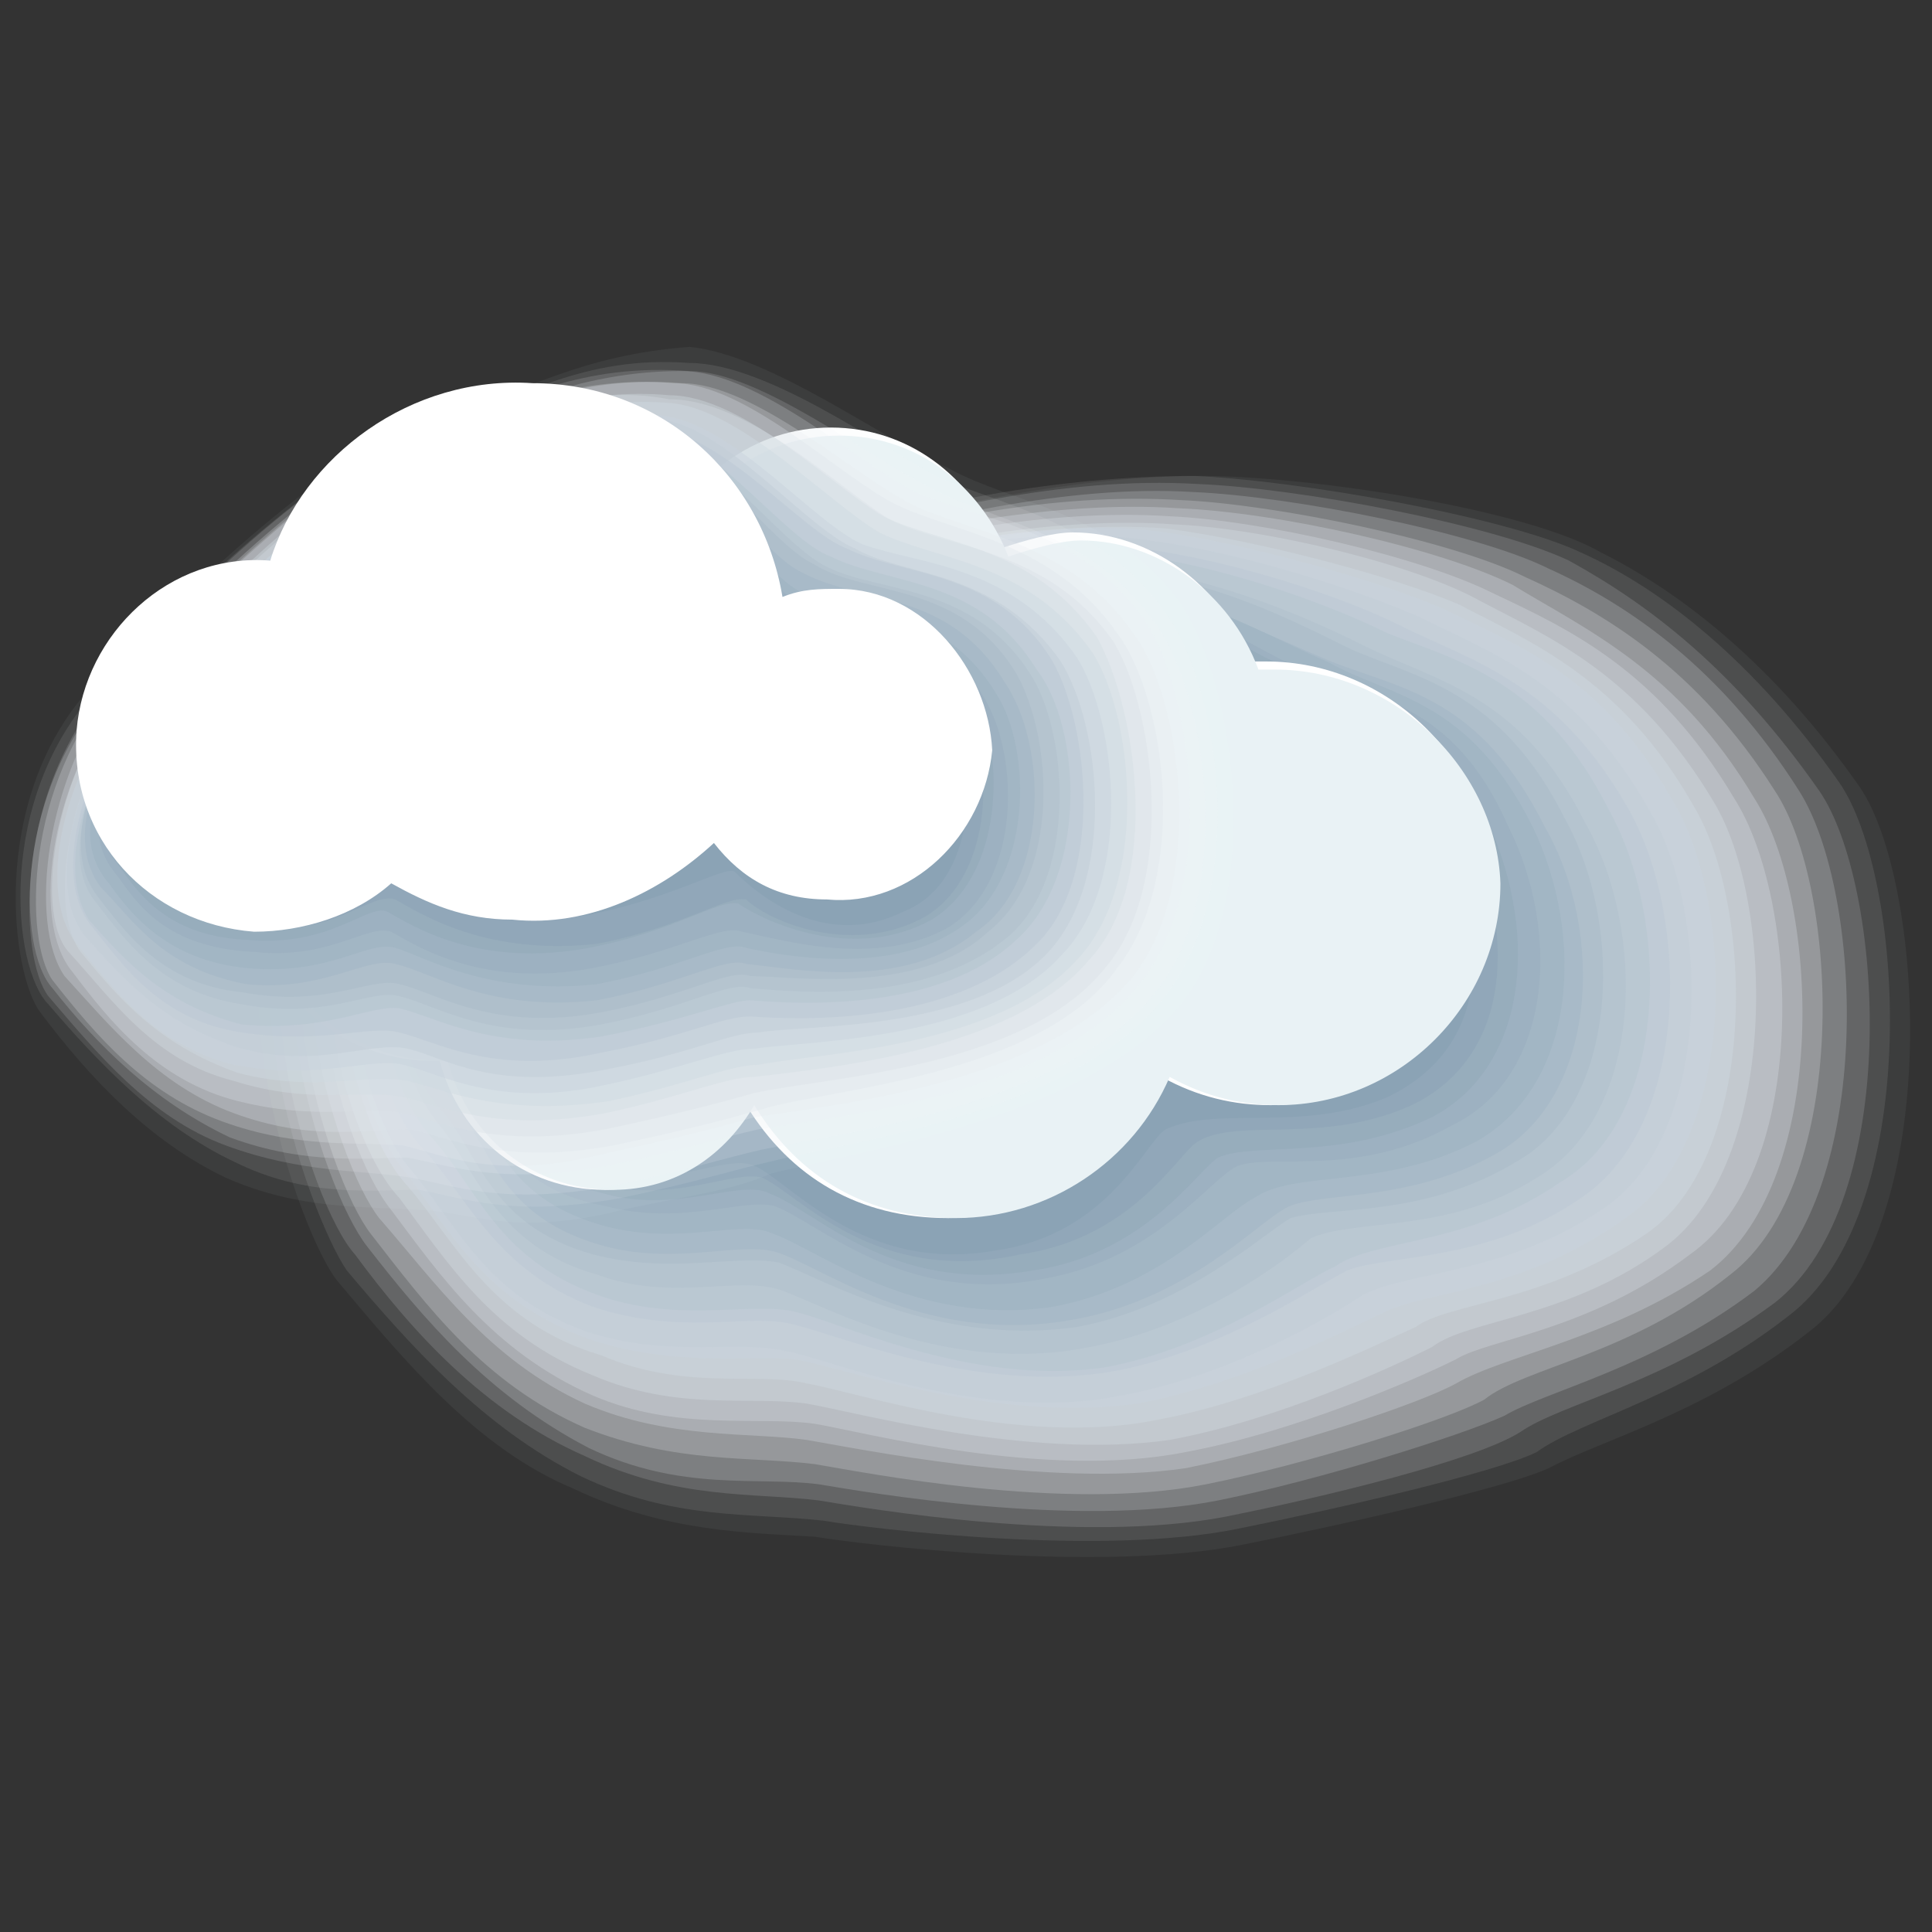 <?xml version="1.0" encoding="utf-8"?>
<!-- Generator: Adobe Illustrator 27.0.1, SVG Export Plug-In . SVG Version: 6.00 Build 0)  -->
<svg version="1.1" id="Ebene_1" xmlns="http://www.w3.org/2000/svg" xmlns:xlink="http://www.w3.org/1999/xlink" x="0px" y="0px"
	 viewBox="0 0 47.9 47.9" style="enable-background:new 0 0 47.9 47.9;" xml:space="preserve">
<rect x="0" y="0" width="47.9" height="47.9" fill="#333333" stroke="none"/>
<style type="text/css">
	.st0{fill:#FFFFFF;fill-opacity:0;}
	.st1{opacity:4.761905e-02;fill:#F9FBFB;enable-background:new    ;}
	.st2{opacity:9.523810e-02;fill:#F4F6F8;enable-background:new    ;}
	.st3{opacity:0.143;fill:#EEF2F4;enable-background:new    ;}
	.st4{opacity:0.191;fill:#E9EDF1;enable-background:new    ;}
	.st5{opacity:0.238;fill:#E3E9ED;enable-background:new    ;}
	.st6{opacity:0.286;fill:#DEE5EA;enable-background:new    ;}
	.st7{opacity:0.333;fill:#D8E0E6;enable-background:new    ;}
	.st8{opacity:0.381;fill:#D3DCE3;enable-background:new    ;}
	.st9{opacity:0.429;fill:#CDD8DF;enable-background:new    ;}
	.st10{opacity:0.476;fill:#C8D3DC;enable-background:new    ;}
	.st11{opacity:0.524;fill:#C2CFD8;enable-background:new    ;}
	.st12{opacity:0.571;fill:#BDCAD5;enable-background:new    ;}
	.st13{opacity:0.619;fill:#B7C6D1;enable-background:new    ;}
	.st14{opacity:0.667;fill:#B2C2CE;enable-background:new    ;}
	.st15{opacity:0.714;fill:#ACBDCA;enable-background:new    ;}
	.st16{opacity:0.762;fill:#A7B9C7;enable-background:new    ;}
	.st17{opacity:0.809;fill:#A1B5C3;enable-background:new    ;}
	.st18{opacity:0.857;fill:#9CB0C0;enable-background:new    ;}
	.st19{opacity:0.905;fill:#96ACBC;enable-background:new    ;}
	.st20{opacity:0.952;fill:#91A7B9;enable-background:new    ;}
	.st21{fill:#8BA3B5;}
	.st22{fill:#FFFFFF;}
	.st23{fill:#E9F2F5;}
</style>
<g>
	<g>
		<g>
			<path class="st0" d="M45.6,33c3.2-2.8,2.7-11.5,1.1-13.8c-2.1-3-4.4-5-6.5-5.8c-1.9-1.1-7.6-1.9-10.1-1.9c-3.5,0-7.1,0.9-9.9,1.6
				c-3.4,0.9-9.4,3.2-12.4,6.5C4.4,23.3,7.4,30.9,8.3,32c1.6,2.1,3.5,4.1,6,5.3c2.3,1.2,4.4,1.1,6.2,1.2c1.4,0.2,7.3,0.7,10.8,0
				c2.5-0.5,6.7-1.2,7.8-1.9C40.1,36.1,42.9,35.3,45.6,33z"/>
			<path class="st1" d="M45,32.9c3.2-2.7,2.7-11.1,1.1-13.4c-2.1-3-4.4-4.8-6.4-5.8c-1.9-1.1-7.3-1.9-9.9-1.9
				c-3.5,0-6.9,0.9-9.9,1.6c-3,0.9-9.2,3.2-12,6.4c-3.2,3.5-0.4,11,0.5,12c1.6,1.9,3.4,4.1,5.8,5.1c2.3,1.1,4.4,1.1,6,1.2
				c1.2,0.2,7.1,0.9,10.6,0.2c2.5-0.5,6.5-1.4,7.6-1.9C39.7,35.7,42.4,35,45,32.9z"/>
			<path class="st2" d="M44.5,32.5c3.2-2.7,2.7-10.8,1.1-13.1c-2.1-3-4.4-4.8-6.4-5.7c-1.9-0.9-7.1-1.8-9.6-1.9
				c-3.4,0-6.9,0.7-9.7,1.6c-3,0.9-9,3.2-11.7,6.2c-3.2,3.5-0.5,10.6,0.4,11.9c1.6,1.9,3.4,3.9,5.8,5.1c2.3,1.1,4.2,0.9,6,1.1
				c1.2,0.2,6.9,0.9,10.3,0.2c2.5-0.5,6.4-1.4,7.4-1.9C39.2,35.2,41.9,34.6,44.5,32.5z"/>
			<path class="st3" d="M44,32.3c3.2-2.5,2.7-10.4,1.1-12.7c-2.1-3-4.2-4.6-6.2-5.7c-1.9-0.9-6.7-1.8-9.2-1.9
				c-3.4-0.2-6.7,0.7-9.6,1.4c-3.2,0.9-9,3.2-11.7,6.2c-3,3.4-0.7,10.3,0.4,11.5c1.4,1.9,3.2,3.9,5.7,5c2.3,1.1,4.2,0.9,5.8,1.1
				c1.2,0.2,6.5,1.1,10.1,0.4c2.5-0.5,6.2-1.4,7.3-2.1C38.7,34.8,41.3,34.3,44,32.3z"/>
			<path class="st4" d="M43.5,32c3-2.5,2.7-9.9,1.1-12.4c-1.9-3-4.2-4.6-6.2-5.5c-1.8-0.9-6.4-1.8-8.8-1.9c-3.2-0.2-6.7,0.7-9.4,1.4
				c-3.2,0.9-9,3.2-11.5,6c-3,3.2-0.7,9.9,0.4,11.3c1.4,1.8,3,3.7,5.5,5c2.3,1.1,4.2,0.7,5.7,0.9c1.2,0.2,6.4,1.1,9.9,0.4
				c2.5-0.5,6-1.6,7.1-2.1C38.3,34.5,41,33.9,43.5,32z"/>
			<path class="st5" d="M42.9,31.6c3-2.3,2.7-9.6,1.1-12c-1.9-3-4.2-4.4-6.2-5.3c-1.8-0.9-6.2-1.8-8.5-1.9c-3.2-0.2-6.5,0.5-9.4,1.4
				c-3,0.9-8.7,3.2-11.1,5.8c-2.8,3-0.7,9.6,0.4,11c1.4,1.8,2.8,3.7,5.3,4.8c2.3,0.9,4.1,0.7,5.7,0.9c1.2,0.2,6.2,1.2,9.7,0.5
				c2.5-0.5,6-1.6,6.9-2.1C37.8,33.9,40.4,33.6,42.9,31.6z"/>
			<path class="st6" d="M42.4,31.5c3-2.3,2.7-9.2,1.1-11.7c-1.9-3.2-4.2-4.2-6-5.3c-1.8-0.9-5.8-1.8-8.3-1.9c-3-0.2-6.5,0.5-9.2,1.2
				c-2.8,0.9-8.7,3.2-11,5.8c-2.7,2.8-0.7,9.2,0.4,10.6c1.4,1.6,2.7,3.5,5.1,4.6c2.1,0.9,4.1,0.7,5.5,0.9c1.2,0.2,6,1.2,9.4,0.7
				c2.5-0.5,5.8-1.6,6.7-2.1C37.3,33.6,39.9,33.2,42.4,31.5z"/>
			<path class="st7" d="M41.9,31.1c3-2.1,2.7-8.8,1.1-11.3c-1.9-3.2-4.1-4.2-6-5.1c-1.8-0.9-5.7-1.8-8-1.9c-3-0.2-6.4,0.5-9,1.2
				c-2.8,0.9-8.5,3.2-10.6,5.7C6.7,22.4,8.4,28.4,9.7,30c1.2,1.6,2.5,3.5,5,4.6c2.1,0.9,4.1,0.5,5.5,0.7c1.2,0.2,5.7,1.4,9.2,0.7
				c2.7-0.5,5.7-1.8,6.7-2.3C36.9,33.2,39.4,33,41.9,31.1z"/>
			<path class="st8" d="M41.3,30.9c2.8-2.1,2.7-8.5,1.2-11c-1.9-3.2-4.1-4.1-5.8-5c-1.6-0.9-5.3-1.8-7.6-1.9
				c-2.8-0.2-6.2,0.4-8.8,1.2c-3.2,0.7-8.7,3-10.8,5.3C7,22.3,8.4,28.1,9.9,29.7c1.2,1.6,2.3,3.4,4.8,4.4c2.1,0.9,3.9,0.5,5.3,0.7
				c1.2,0.2,5.5,1.4,9,0.9c2.7-0.5,5.5-1.8,6.5-2.3C36.4,32.7,38.9,32.7,41.3,30.9z"/>
			<path class="st9" d="M40.8,30.6c2.8-1.9,2.7-8.1,1.2-10.6c-1.8-3.2-4.1-4.1-5.8-5c-1.6-0.7-5-1.6-7.3-1.9
				c-2.8-0.2-6.2,0.4-8.8,1.1c-3,0.9-8.5,3.2-10.4,5.3c-2.3,2.7-1.1,8.3,0.4,9.9c1.2,1.4,2.1,3.4,4.8,4.2c2.1,0.9,3.9,0.4,5.1,0.7
				c1.2,0.2,5.3,1.6,8.7,0.9c2.7-0.5,5.5-1.9,6.4-2.3C35.9,32.3,38.3,32.3,40.8,30.6z"/>
			<path class="st10" d="M40.3,30.2c2.8-1.9,2.7-7.8,1.2-10.3c-1.8-3.2-3.9-3.9-5.7-4.8c-1.6-0.7-4.8-1.6-6.9-1.9
				c-2.7-0.4-6,0.4-8.7,1.1c-3,0.9-8.5,3.2-10.4,5.1c-2.3,2.5-1.1,8,0.2,9.6c1.1,1.4,1.9,3.2,4.6,4.2c2.1,0.7,3.9,0.4,5.1,0.5
				c1.2,0.2,5,1.6,8.5,1.1c2.7-0.5,5.3-1.9,6.2-2.3C35.5,32,37.8,32,40.3,30.2z"/>
			<path class="st11" d="M39.7,30c2.8-1.8,2.7-7.4,1.2-9.9c-1.8-3.2-3.9-3.9-5.7-4.8c-1.6-0.7-4.4-1.6-6.7-1.9
				c-2.7-0.4-6,0.2-8.5,1.1c-2.8,0.9-8.1,3.2-10.1,5c-2.1,2.3-1.2,7.6,0.2,9.4c1.2,1.4,1.9,3.2,4.4,4.1c2.1,0.7,3.7,0.2,5,0.5
				c1.1,0.2,4.8,1.8,8.3,1.1c2.7-0.5,5.1-1.9,6-2.5C35,31.5,37.3,31.6,39.7,30z"/>
			<path class="st12" d="M39.2,29.7c2.7-1.8,2.7-6.9,1.2-9.6c-1.8-3.2-3.9-3.7-5.7-4.6c-1.4-0.7-4.1-1.6-6.4-1.9
				c-2.5-0.4-5.8,0.2-8.3,0.9c-2.8,0.9-8.1,3.2-9.7,5c-2.1,2.1-1.4,7.3,0.2,9c1.1,1.2,1.8,3,4.2,3.9c2.1,0.7,3.7,0.2,4.8,0.4
				c1.1,0.2,4.6,1.8,8.1,1.2c2.7-0.5,5-2.1,5.8-2.5C34.4,31.1,36.9,31.3,39.2,29.7z"/>
			<path class="st13" d="M38.7,29.3c2.7-1.6,2.7-6.5,1.2-9.2c-1.6-3.2-3.7-3.7-5.5-4.4c-1.4-0.7-3.9-1.6-6-1.9
				c-2.5-0.4-5.7,0.2-8.3,0.9c-2.8,0.9-8,3.2-9.6,4.8c-1.8,1.9-1.4,6.9,0.2,8.7c1.1,1.2,1.6,3,4.1,3.9c1.9,0.7,3.7,0.2,4.8,0.4
				c1.1,0.2,4.4,1.9,7.8,1.4c2.7-0.5,4.8-2.1,5.7-2.5C34.1,30.7,36.4,30.9,38.7,29.3z"/>
			<path class="st14" d="M38.1,29.2c2.7-1.6,2.7-6.2,1.2-8.8c-1.6-3.2-3.7-3.5-5.5-4.4c-1.4-0.7-3.5-1.6-5.7-1.9
				c-2.3-0.4-5.7,0-8.1,0.7c-2.7,0.9-8,3.4-9.4,4.8C9,21.2,9.3,26,10.9,27.9c0.9,1.1,1.4,3,3.9,3.7c1.9,0.7,3.5,0,4.6,0.4
				c1.1,0.4,4.1,2.1,7.6,1.4c2.7-0.5,4.8-2.1,5.5-2.7C33.6,30.2,35.9,30.6,38.1,29.2z"/>
			<path class="st15" d="M37.6,28.8c2.5-1.4,2.7-5.8,1.2-8.5c-1.6-3.2-3.7-3.5-5.3-4.2c-1.4-0.7-3.2-1.6-5.3-1.9
				c-2.3-0.4-5.5,0-8,0.7c-2.8,0.9-8,3.2-9.4,4.6c-1.6,1.8-1.6,6.2,0.2,8.1c0.9,1.1,1.2,2.8,3.7,3.5c1.9,0.5,3.5,0,4.6,0.2
				c1.1,0.4,3.9,2.1,7.4,1.6c2.7-0.5,4.6-2.3,5.3-2.7C33,29.9,35.3,30.2,37.6,28.8z"/>
			<path class="st16" d="M37.1,28.6c2.5-1.4,2.7-5.5,1.2-8.1c-1.6-3.2-3.5-3.4-5.3-4.1c-1.2-0.5-3-1.4-5.1-1.9c-2.1-0.4-5.5,0-8,0.7
				c-2.5,0.7-7.4,3-8.8,4.2c-1.4,1.6-1.6,5.8,0.2,8c0.9,1.1,1.1,2.8,3.7,3.5c1.9,0.5,3.5-0.2,4.4,0.2c1.1,0.4,3.7,2.3,7.3,1.6
				c2.7-0.5,4.4-2.3,5.1-2.7C32.5,29.5,34.8,29.9,37.1,28.6z"/>
			<path class="st17" d="M36.6,28.3c2.5-1.4,2.7-5.1,1.4-7.8c-1.6-3.2-3.5-3.2-5.1-4.1c-1.2-0.5-2.7-1.4-4.8-1.9
				c-2.1-0.4-5.3-0.2-7.8,0.5c-2.8,0.9-7.8,3.2-8.8,4.4c-1.4,1.4-1.8,5.5,0,7.6c0.7,0.9,0.9,2.7,3.5,3.4c1.9,0.5,3.4-0.2,4.2,0.2
				c1.1,0.4,3.5,2.3,6.9,1.8c2.7-0.5,4.2-2.3,5-2.7C32.1,29,34.3,29.5,36.6,28.3z"/>
			<path class="st18" d="M36,27.9c2.5-1.2,2.7-4.8,1.4-7.4c-1.4-3.2-3.5-3.2-5.1-3.9c-1.2-0.5-2.3-1.4-4.4-1.9
				c-1.9-0.4-5.3-0.2-7.6,0.5c-2.8,0.9-7.6,3.2-8.7,4.2c-1.2,1.2-1.8,5.1,0,7.3c0.7,0.9,0.7,2.7,3.4,3.2c1.9,0.5,3.4-0.2,4.2,0
				c1.1,0.4,3.2,2.5,6.7,1.8c2.8-0.5,4.1-2.5,4.8-2.8C31.6,28.6,33.7,29.2,36,27.9z"/>
			<path class="st19" d="M35.5,27.7c2.3-1.2,2.7-4.4,1.4-7.3c-1.4-3.2-3.4-3-5.1-3.9c-1.2-0.5-2.1-1.4-4.1-1.9s-5.1-0.2-7.4,0.5
				c-2.7,1.1-7.4,3.4-8.5,4.2c-1.1,1.1-1.8,4.8,0,7.1c0.7,0.9,0.5,2.5,3.2,3.2c1.8,0.5,3.4-0.4,4.1,0c1.1,0.4,3,2.5,6.5,1.9
				c2.8-0.4,4.1-2.5,4.6-2.8C31.1,28.3,33.2,28.8,35.5,27.7z"/>
			<path class="st20" d="M35,27.4c2.3-1.1,2.7-3.9,1.4-6.9c-1.4-3.2-3.4-3-5-3.7c-1.1-0.5-1.8-1.4-3.7-1.9c-1.8-0.5-5-0.4-7.4,0.4
				c-2.7,1.1-7.4,3.4-8.3,4.2c-1.1,1.1-1.9,4.6,0,6.9c0.7,0.7,0.4,2.5,3,3c1.8,0.4,3.2-0.4,3.9-0.2c0.9,0.4,2.8,2.7,6.4,1.9
				c2.8-0.4,3.9-2.5,4.4-2.8C30.7,27.7,32.8,28.4,35,27.4z"/>
			<path class="st21" d="M34.4,27.2c2.3-1.1,2.7-3.5,1.4-6.5c-1.4-3.2-3.4-2.8-5-3.5c-1.1-0.5-1.6-1.2-3.5-1.9
				c-1.8-0.5-5-0.4-7.3,0.4c-2.5,0.9-7.1,3.2-8,3.9c-0.9,0.9-1.9,4.1,0,6.5c0.5,0.7,0.4,2.3,2.8,3c1.8,0.4,3.2-0.5,3.9-0.2
				c0.9,0.4,2.7,2.7,6,2.1c2.8-0.4,3.7-2.7,4.2-3C30.2,27.4,32.3,28.1,34.4,27.2z"/>
		</g>
		<path class="st22" d="M31.4,16.4c-0.2,0-0.2,0-0.4,0c-0.7-1.9-2.5-3.2-4.4-3.2c-0.5,0-1.2,0.2-1.8,0.4c-0.7-1.8-2.3-3-4.2-3
			s-3.5,1.2-4.2,3c-0.2,0-0.5,0-0.7,0c-2.1,0-3.9,1.6-4.1,3.7c-0.4,0-0.5-0.2-0.9-0.2c-2.5,0-4.6,2.1-4.6,4.6s2.1,4.6,4.6,4.6
			c0,0,0,0,0.2,0c0.5,1.9,2.1,3.2,4.1,3.2c1.6,0,2.8-0.9,3.5-2.1c1.1,1.8,2.8,2.8,5,2.8c2.3,0,4.4-1.4,5.3-3.5
			c0.9,0.5,1.8,0.7,2.7,0.7c3,0,5.5-2.5,5.5-5.5S34.4,16.4,31.4,16.4z"/>
		<path class="st23" d="M31.6,16.6c-0.2,0-0.2,0-0.4,0c-0.7-1.9-2.5-3.2-4.4-3.2c-0.5,0-1.2,0.2-1.8,0.4c-0.7-1.8-2.3-3-4.2-3
			s-3.5,1.2-4.2,3c-0.2,0-0.5,0-0.7,0c-2.1,0-3.9,1.6-4.1,3.7c-0.4-0.4-0.5-0.4-0.9-0.4c-2.5,0-4.6,2.1-4.6,4.6s2.1,4.6,4.6,4.6
			c0,0,0,0,0.2,0c0.5,1.9,2.1,3.2,4.1,3.2c1.6,0,2.8-0.9,3.5-2.1c1.1,1.8,2.8,2.8,5,2.8c2.3,0,4.4-1.4,5.3-3.5
			c0.9,0.5,1.8,0.7,2.7,0.7c3,0,5.5-2.5,5.5-5.5C37.1,19.1,34.6,16.6,31.6,16.6z"/>
	</g>
	<g>
		<g>
			<path class="st0" d="M29.8,24.7c1.8-2.8,0.9-8-0.4-9.7c-1.8-2.3-4.2-2.7-5.8-3.5c-1.4-0.7-4.4-2.8-6.4-2.8
				c-2.7,0-4.1,1.1-6.4,1.6c-2.5,0.7-6.5,4.4-8.7,7.1c-2.7,2.8-1.9,7.3-1.4,8.1c1.2,1.6,2.8,3.2,4.8,4.1c1.8,0.9,3.4,0.9,4.8,0.9
				c1.1,0,2.3,0.5,5,0c1.9-0.4,2.8-0.5,3.7-0.9C21.2,29,27.7,28.1,29.8,24.7z"/>
			<path class="st1" d="M29.5,24.6c1.8-2.7,1.1-7.6-0.2-9.6c-1.6-2.3-4.2-2.5-5.8-3.4c-1.6-0.7-4.4-2.8-6.4-3
				c-2.7,0.2-4.1,1.1-6.2,1.8c-2.5,0.5-6.4,4.4-8.7,6.7c-2.5,2.8-1.9,7.1-1.2,8c1.2,1.6,2.7,3.2,4.6,4.1C7.4,30,9,29.9,10.4,30
				c1.1,0,2.3,0.7,5,0c1.9-0.4,2.8-0.5,3.7-0.9C21,28.6,27.4,27.7,29.5,24.6z"/>
			<path class="st2" d="M29.1,24.4c1.8-2.7,1.1-7.4-0.2-9.2c-1.6-2.3-4.2-2.7-5.7-3.4C21.9,11.1,19,9,17.1,9
				c-2.7-0.2-4.1,0.9-6.2,1.4c-2.5,0.7-6.4,4.4-8.5,6.7c-2.5,2.7-2.1,6.9-1.2,7.8c1.2,1.4,2.7,3,4.6,3.9c1.8,0.9,3.4,0.7,4.6,0.7
				c1.1,0.2,2.3,0.7,5,0.2c1.9-0.4,2.8-0.7,3.7-0.9C21,28.3,27,27.6,29.1,24.4z"/>
			<path class="st3" d="M28.8,24.4c1.8-2.5,1.1-7.3-0.2-9c-1.6-2.3-4.2-2.5-5.7-3.4c-1.4-0.7-4.1-2.8-5.8-2.8
				c-2.7-0.2-4.2,0.7-6.4,1.4c-2.3,0.5-6.2,4.2-8.1,6.5c-2.3,2.7-2.1,6.7-1.4,7.6c1.2,1.4,2.5,3,4.4,3.7S9,29,10.2,29.2
				c1.1,0.2,2.3,0.7,5,0.2c1.9-0.4,2.8-0.7,3.7-0.9C20.8,28.1,26.7,27.4,28.8,24.4z"/>
			<path class="st4" d="M28.4,24.2c1.8-2.5,1.1-7.1,0-8.8c-1.6-2.3-4.1-2.5-5.7-3.2c-1.4-0.7-3.9-3-5.8-3c-2.5,0-4.1,0.9-6.2,1.4
				c-2.3,0.7-6,4.4-8,6.5c-2.3,2.5-2.3,6.4-1.4,7.4c1.1,1.4,2.5,2.8,4.4,3.7c1.9,0.7,3.4,0.5,4.4,0.5c1.1,0.2,2.3,0.7,5,0.2
				c1.9-0.4,2.8-0.7,3.7-0.9C20.6,27.7,26.3,27.2,28.4,24.2z"/>
			<path class="st5" d="M28.1,24.2c1.8-2.3,1.2-6.9,0-8.5c-1.6-2.3-4.1-2.5-5.5-3.2c-1.4-0.7-3.9-3-5.7-3c-2.5-0.2-4.1,0.5-6.2,1.2
				c-2.3,0.5-6,4.2-7.8,6.2c-2.3,2.5-2.3,6.4-1.6,7.4c1.1,1.4,2.3,2.8,4.2,3.5S9,28.3,10,28.4c0.9,0.2,2.3,0.9,5,0.2
				c1.9-0.4,3-0.7,3.7-0.9C20.6,27.4,25.9,26.9,28.1,24.2z"/>
			<path class="st6" d="M27.7,24c1.8-2.3,1.2-6.7,0-8.3c-1.6-2.3-4.1-2.5-5.5-3.2c-1.4-0.7-3.7-3-5.5-3c-2.3-0.2-4.1,0.7-6.2,1.2
				C8.3,11.5,4.7,15,3,16.9c-1.9,2.3-2.3,6-1.4,7.3c1.1,1.2,2.3,2.7,4.2,3.4s3.2,0.4,4.4,0.4c0.9,0.2,2.3,0.9,5,0.4
				c1.9-0.4,3-0.7,3.7-0.9C20.5,27,25.8,26.7,27.7,24z"/>
			<path class="st7" d="M27.4,24c1.8-2.1,1.2-6.5,0.2-8.1c-1.6-2.3-4.1-2.3-5.5-3c-1.2-0.7-3.5-3-5.5-3c-2.1-0.4-3.9,0.4-6,1.1
				c-2.3,0.7-5.7,4.2-7.4,6c-1.9,2.1-2.5,5.8-1.4,7.1c0.9,1.2,2.1,2.7,4.1,3.2S9,27.4,10,27.6c0.9,0.2,2.3,0.9,5,0.4
				c1.9-0.4,3-0.7,3.7-0.9C20.5,26.7,25.4,26.5,27.4,24z"/>
			<path class="st8" d="M27,23.8c1.8-1.9,1.2-6.2,0.2-8c-1.6-2.3-3.9-2.3-5.3-3c-1.2-0.7-3.5-3-5.3-3c-2.1-0.2-3.9,0.5-6,1.1
				c-2.3,0.7-5.7,4.2-7.3,6c-1.9,1.9-2.5,5.7-1.6,6.7c1.1,1.2,2.1,2.7,4.1,3.2C7.7,27.4,9,27,10,27.2c0.9,0.2,2.3,0.9,5,0.4
				c1.9-0.4,3-0.9,3.7-0.9C20.3,26.5,25.1,26.1,27,23.8z"/>
			<path class="st9" d="M26.7,23.8c1.8-1.9,1.4-6,0.4-7.6c-1.6-2.3-3.9-2.3-5.3-3c-1.2-0.7-3.4-3-5.1-3.2c-2.1-0.2-4.1,0.5-6,1.1
				c-2.3,0.7-5.5,4.1-7.1,5.8c-1.8,1.9-2.5,5.5-1.6,6.7c0.9,1.1,1.9,2.3,3.9,3c1.9,0.5,3.2,0,4.2,0.2c0.9,0.2,2.3,0.9,5,0.5
				c1.9-0.4,3-0.9,3.7-0.9C20.3,26.1,24.7,26,26.7,23.8z"/>
			<path class="st10" d="M26.3,23.7c1.8-1.8,1.4-5.8,0.4-7.4c-1.6-2.3-3.9-2.3-5.3-2.8c-1.2-0.5-3.2-3-5-3.2c-1.9-0.2-3.9,0.4-6,0.9
				c-2.1,0.7-5.3,4.1-6.9,5.7c-1.8,1.8-2.7,5.1-1.6,6.5c0.9,1.1,1.9,2.5,3.9,3c2.1,0.4,3.4-0.2,4.2,0c0.9,0.2,2.3,1.1,5,0.5
				c1.9-0.4,3-0.9,3.7-0.9C20.1,25.8,24.4,25.8,26.3,23.7z"/>
			<path class="st11" d="M25.9,23.7c1.8-1.8,1.4-5.7,0.4-7.3c-1.6-2.3-3.9-2.1-5.1-2.8c-1.2-0.5-3.2-3-4.8-3.2
				c-1.9-0.4-4.1,0.4-6,0.9c-2.3,0.7-5.3,4.1-6.7,5.5c-1.6,1.8-2.7,5-1.6,6.4C3,24.2,4,25.4,6,26c1.9,0.5,3.2-0.2,4.1,0
				c0.9,0.2,2.1,1.1,5,0.5c2.1-0.4,3-0.9,3.7-0.9C19.9,25.4,24,25.6,25.9,23.7z"/>
			<path class="st12" d="M25.6,23.5c1.8-1.6,1.4-5.5,0.5-7.1c-1.4-2.3-3.7-2.1-5.1-2.8c-1.1-0.4-3-2.8-4.8-3
				c-1.8-0.4-3.9,0.2-5.8,0.7c-2.1,0.7-5.3,4.1-6.5,5.3c-1.6,1.8-2.8,5-1.6,6.4C3.1,24,4,25.3,6,25.6s3.2-0.2,3.9,0
				c0.9,0.2,2.3,1.1,5,0.5c2.1-0.4,3-0.9,3.7-0.9C19.9,25.3,23.6,25.4,25.6,23.5z"/>
			<path class="st13" d="M25.2,23.3c1.8-1.6,1.6-5.3,0.5-6.7c-1.4-2.3-3.7-2.1-5.1-2.8c-1.1-0.4-2.8-2.8-4.4-3.2
				c-1.8-0.2-3.9,0.4-5.8,0.9c-2.1,0.7-5.1,3.9-6.4,5.3c-1.4,1.4-2.8,4.4-1.8,6C3,23.7,4,24.9,6,25.4c2.1,0.2,3.2-0.5,3.9-0.4
				c0.9,0.2,2.3,1.1,5,0.7c2.1-0.4,3.2-0.9,3.7-0.9C19.8,24.9,23.3,25.1,25.2,23.3z"/>
			<path class="st14" d="M24.9,23.3c1.8-1.4,1.6-5,0.7-6.5c-1.4-2.3-3.7-2.1-5-2.7c-1.2-0.5-2.8-3-4.6-3.4c-1.8-0.4-3.9,0.2-5.8,0.7
				c-2.1,0.7-5,4.1-6.2,5.1C2.8,18,1.2,21,2.4,22.4C3.1,23.3,4,24.6,6,24.9c2.1,0.4,3.2-0.4,3.9-0.2c0.9,0.2,2.3,1.2,5,0.7
				c2.1-0.4,3.2-1.1,3.7-0.9C19.8,24.6,22.9,24.9,24.9,23.3z"/>
			<path class="st15" d="M24.5,23.1c1.8-1.4,1.6-4.8,0.7-6.4c-1.4-2.3-3.7-1.9-5-2.7c-1.1-0.5-2.7-3-4.2-3.2
				c-1.8-0.2-3.9,0.2-5.8,0.7c-2.1,0.7-5,3.9-6,5c-1.2,1.2-3,4.1-1.8,5.7C3.1,23.1,4,24.4,6,24.6c2.1,0.4,3.2-0.4,3.9-0.2
				c0.9,0.2,2.3,1.2,5,0.7c2.1-0.4,3.2-1.1,3.7-0.9C19.6,24.2,22.8,24.7,24.5,23.1z"/>
			<path class="st16" d="M24.2,23.1c1.8-1.2,1.8-4.6,0.7-6.2c-1.4-2.3-3.5-1.9-5-2.7c-1.1-0.5-2.5-3-4.1-3.4
				c-1.6-0.2-3.7,0.2-5.7,0.9c-2.1,0.5-4.8,3.7-5.8,4.8c-1.2,1.2-3,3.9-1.8,5.5C3.3,22.8,4,24,6.1,24.4c1.9,0.2,3-0.7,3.7-0.5
				c0.9,0.2,2.3,1.2,5,0.9c2.1-0.4,3.2-1.1,3.7-0.9C19.6,24,22.4,24.6,24.2,23.1z"/>
			<path class="st17" d="M23.8,23c1.8-1.2,1.8-4.4,0.9-5.8c-1.4-2.3-3.5-1.9-4.8-2.5c-1.1-0.5-2.3-3-3.9-3.4c-1.6-0.4-3.9,0-5.7,0.5
				c-2.3,0.7-5,3.9-5.8,4.8c-1.1,1.1-3.2,3.7-1.8,5.3c0.5,0.7,1.4,1.9,3.4,2.1c2.1,0.2,3-0.7,3.7-0.5c0.7,0.2,2.3,1.2,5,0.9
				c2.1-0.4,3.2-1.1,3.7-0.9C19.4,23.7,22.1,24.2,23.8,23z"/>
			<path class="st18" d="M23.5,23c1.8-1.1,1.8-4.2,0.9-5.7c-1.4-2.3-3.5-1.9-4.8-2.5c-0.9-0.5-2.1-3-3.7-3.4
				C14.3,11.1,12,11.3,10,12c-1.9,0.5-4.6,3.7-5.3,4.6c-1.1,1.1-3.2,3.5-1.8,5.1c0.5,0.7,1.2,1.8,3.4,1.9c1.9,0.2,2.8-0.7,3.4-0.5
				c0.7,0.4,2.3,1.4,5,0.9c2.1-0.4,3.2-1.1,3.7-0.9C19.4,23.3,21.7,24,23.5,23z"/>
			<path class="st19" d="M23.1,22.8c1.8-1.1,1.8-4.1,1.1-5.5c-1.4-2.3-3.5-1.9-4.8-2.5c-0.9-0.4-2.1-3-3.7-3.4
				c-1.4-0.2-3.7,0-5.7,0.5c-2.1,0.7-4.4,3.7-5.3,4.4c-0.9,0.9-3.2,3.4-1.8,5.1c0.5,0.7,1.2,1.8,3.2,1.9c2.1,0.2,3-0.9,3.5-0.7
				c0.7,0.4,2.3,1.4,5,0.9c2.1-0.4,3.2-1.2,3.7-1.1C19.2,23,21.3,23.8,23.1,22.8z"/>
			<path class="st20" d="M22.8,22.8c1.8-0.9,1.9-3.9,1.1-5.1c-1.4-2.3-3.4-1.8-4.6-2.3c-0.9-0.4-1.9-3-3.5-3.4
				c-1.4-0.5-3.9-0.5-5.7,0.2c-2.1,0.5-4.4,3.5-5.1,4.2c-0.7,0.7-3.4,3-1.8,4.8c0.5,0.5,1.1,1.6,3.2,1.8c1.9,0.2,2.8-0.9,3.4-0.7
				c0.7,0.4,2.3,1.4,5,1.1c2.1-0.4,3.2-1.2,3.7-1.1C19,22.8,21,23.7,22.8,22.8z"/>
			<path class="st21" d="M22.4,22.6c1.8-0.7,1.9-3.5,1.1-5c-1.4-2.3-3.4-1.8-4.6-2.3c-0.9-0.4-1.9-3-3.4-3.4
				c-1.2-0.5-3.7-0.4-5.5,0.2c-2.1,0.7-4.4,3.7-5,4.2c-0.7,0.7-3.4,2.8-1.9,4.6c0.5,0.5,1.1,1.6,3,1.6c2.1,0,2.8-1.1,3.4-0.9
				c0.7,0.4,2.3,1.4,5,1.1c2.1-0.4,3.4-1.2,3.7-1.1C19,22.4,20.6,23.5,22.4,22.6z"/>
		</g>
		<path class="st22" d="M20.8,14.6c-0.5,0-0.9,0-1.4,0.2c-0.5-3-3-5.3-6.2-5.3c-3-0.2-5.7,1.8-6.5,4.4l0,0c-2.5-0.2-4.6,1.8-4.8,4.2
			c-0.2,2.7,1.8,4.8,4.4,5c1.2,0,2.5-0.4,3.4-1.2c0.9,0.5,1.8,0.9,3,0.9c1.9,0.2,3.7-0.7,5-1.9c0.7,0.9,1.6,1.4,2.8,1.4
			c2.1,0.2,3.9-1.6,4.1-3.7C24.5,16.6,22.9,14.6,20.8,14.6z"/>
	</g>
</g>
</svg>
